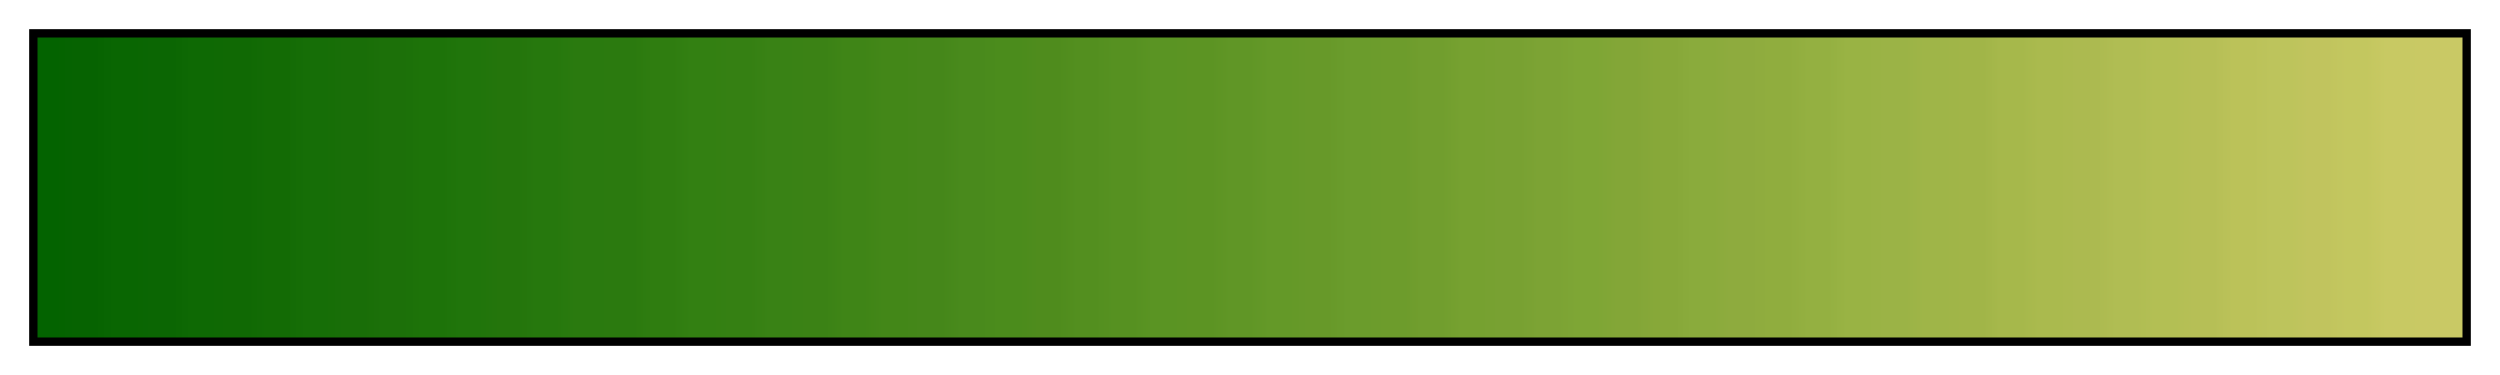 <svg height="45" viewBox="0 0 300 45" width="300" xmlns="http://www.w3.org/2000/svg" xmlns:xlink="http://www.w3.org/1999/xlink"><linearGradient id="a" gradientUnits="objectBoundingBox" spreadMethod="pad" x1="0%" x2="100%" y1="0%" y2="0%"><stop offset="0" stop-color="#036300"/><stop offset=".008" stop-color="#036300"/><stop offset=".016" stop-color="#066301"/><stop offset=".024" stop-color="#066301"/><stop offset=".032" stop-color="#096602"/><stop offset=".04" stop-color="#096602"/><stop offset=".048" stop-color="#0b6603"/><stop offset=".056" stop-color="#0b6603"/><stop offset=".064" stop-color="#0e6904"/><stop offset=".071" stop-color="#0e6904"/><stop offset=".079" stop-color="#106904"/><stop offset=".087" stop-color="#106904"/><stop offset=".095" stop-color="#136b05"/><stop offset=".103" stop-color="#136b05"/><stop offset=".111" stop-color="#166e07"/><stop offset=".119" stop-color="#166e07"/><stop offset=".127" stop-color="#196e08"/><stop offset=".135" stop-color="#196e08"/><stop offset=".143" stop-color="#1c7009"/><stop offset=".151" stop-color="#1c7009"/><stop offset=".159" stop-color="#1d7309"/><stop offset=".167" stop-color="#1d7309"/><stop offset=".175" stop-color="#20750b"/><stop offset=".182" stop-color="#20750b"/><stop offset=".191" stop-color="#24750c"/><stop offset=".198" stop-color="#24750c"/><stop offset=".206" stop-color="#26780d"/><stop offset=".214" stop-color="#26780d"/><stop offset=".222" stop-color="#2a7a0f"/><stop offset=".23" stop-color="#2a7a0f"/><stop offset=".238" stop-color="#2b7a0f"/><stop offset=".246" stop-color="#2b7a0f"/><stop offset=".254" stop-color="#2f7d10"/><stop offset=".262" stop-color="#2f7d10"/><stop offset=".27" stop-color="#338012"/><stop offset=".278" stop-color="#338012"/><stop offset=".286" stop-color="#358013"/><stop offset=".294" stop-color="#358013"/><stop offset=".302" stop-color="#398215"/><stop offset=".309" stop-color="#398215"/><stop offset=".318" stop-color="#3b8215"/><stop offset=".325" stop-color="#3b8215"/><stop offset=".333" stop-color="#3f8517"/><stop offset=".341" stop-color="#3f8517"/><stop offset=".349" stop-color="#438718"/><stop offset=".357" stop-color="#438718"/><stop offset=".365" stop-color="#45871a"/><stop offset=".373" stop-color="#45871a"/><stop offset=".381" stop-color="#498a1c"/><stop offset=".389" stop-color="#498a1c"/><stop offset=".397" stop-color="#4b8c1c"/><stop offset=".405" stop-color="#4b8c1c"/><stop offset=".413" stop-color="#4f8c1d"/><stop offset=".421" stop-color="#4f8c1d"/><stop offset=".429" stop-color="#538f1f"/><stop offset=".436" stop-color="#538f1f"/><stop offset=".444" stop-color="#569121"/><stop offset=".452" stop-color="#569121"/><stop offset=".46" stop-color="#5a9423"/><stop offset=".468" stop-color="#5a9423"/><stop offset=".476" stop-color="#5c9423"/><stop offset=".484" stop-color="#5c9423"/><stop offset=".492" stop-color="#609626"/><stop offset=".5" stop-color="#609626"/><stop offset=".508" stop-color="#649928"/><stop offset=".516" stop-color="#649928"/><stop offset=".524" stop-color="#679929"/><stop offset=".532" stop-color="#679929"/><stop offset=".54" stop-color="#6b9c2c"/><stop offset=".548" stop-color="#6b9c2c"/><stop offset=".556" stop-color="#6d9c2c"/><stop offset=".564" stop-color="#6d9c2c"/><stop offset=".571" stop-color="#719e2e"/><stop offset=".579" stop-color="#719e2e"/><stop offset=".587" stop-color="#76a130"/><stop offset=".595" stop-color="#76a130"/><stop offset=".603" stop-color="#78a132"/><stop offset=".611" stop-color="#78a132"/><stop offset=".619" stop-color="#7ca334"/><stop offset=".627" stop-color="#7ca334"/><stop offset=".635" stop-color="#7ea635"/><stop offset=".643" stop-color="#7ea635"/><stop offset=".651" stop-color="#83a637"/><stop offset=".659" stop-color="#83a637"/><stop offset=".667" stop-color="#87a839"/><stop offset=".675" stop-color="#87a839"/><stop offset=".682" stop-color="#8aab3c"/><stop offset=".691" stop-color="#8aab3c"/><stop offset=".698" stop-color="#8eab3e"/><stop offset=".706" stop-color="#8eab3e"/><stop offset=".714" stop-color="#90ad3e"/><stop offset=".722" stop-color="#90ad3e"/><stop offset=".73" stop-color="#94b041"/><stop offset=".738" stop-color="#94b041"/><stop offset=".746" stop-color="#99b344"/><stop offset=".754" stop-color="#99b344"/><stop offset=".762" stop-color="#9bb346"/><stop offset=".77" stop-color="#9bb346"/><stop offset=".778" stop-color="#9fb548"/><stop offset=".786" stop-color="#9fb548"/><stop offset=".794" stop-color="#a1b548"/><stop offset=".802" stop-color="#a1b548"/><stop offset=".809" stop-color="#a6b84b"/><stop offset=".818" stop-color="#a6b84b"/><stop offset=".825" stop-color="#aaba4e"/><stop offset=".833" stop-color="#aaba4e"/><stop offset=".841" stop-color="#acba50"/><stop offset=".849" stop-color="#acba50"/><stop offset=".857" stop-color="#b0bd53"/><stop offset=".865" stop-color="#b0bd53"/><stop offset=".873" stop-color="#b3bf54"/><stop offset=".881" stop-color="#b3bf54"/><stop offset=".889" stop-color="#b6bf56"/><stop offset=".897" stop-color="#b6bf56"/><stop offset=".905" stop-color="#bbc259"/><stop offset=".913" stop-color="#bbc259"/><stop offset=".921" stop-color="#bdc45c"/><stop offset=".929" stop-color="#bdc45c"/><stop offset=".936" stop-color="#c1c45e"/><stop offset=".944" stop-color="#c1c45e"/><stop offset=".952" stop-color="#c3c75f"/><stop offset=".96" stop-color="#c3c75f"/><stop offset=".968" stop-color="#c8c963"/><stop offset=".976" stop-color="#c8c963"/><stop offset=".984" stop-color="#c9c965"/><stop offset=".992" stop-color="#c9c965"/><stop offset="1" stop-color="#c9c965"/></linearGradient><path d="m4 4h292v37h-292z" fill="url(#a)" stroke="#000"/></svg>